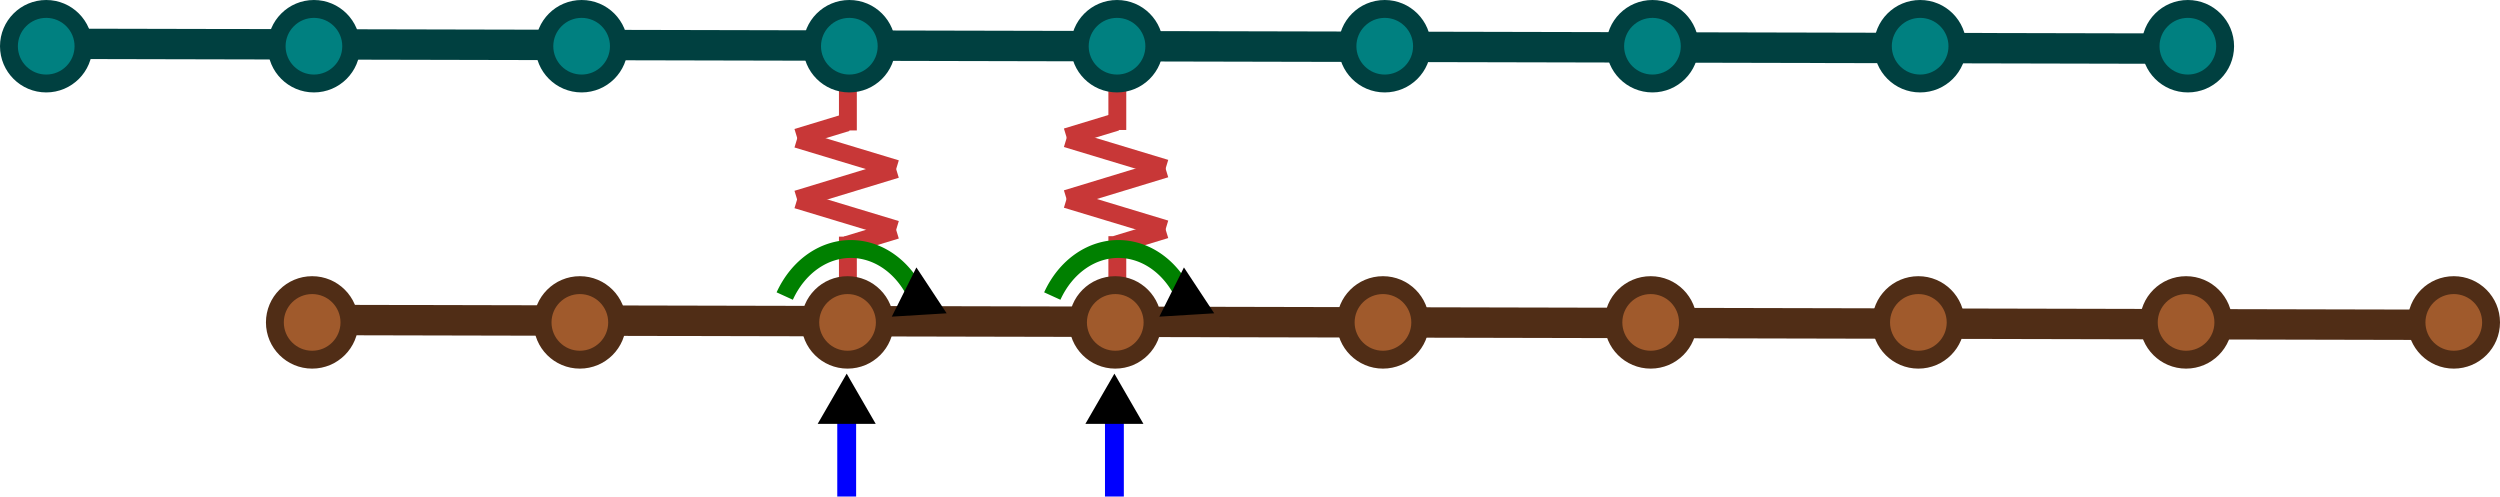 <?xml version="1.0" encoding="UTF-8" standalone="no"?>
<!-- Created with Inkscape (http://www.inkscape.org/) -->

<svg
   width="139.832mm"
   height="27.772mm"
   viewBox="0 0 139.832 27.772"
   version="1.1"
   id="svg1"
   inkscape:version="1.4 (86a8ad7, 2024-10-11)"
   sodipodi:docname="benchmark_system_a_ise_excitation.svg"
   xmlns:inkscape="http://www.inkscape.org/namespaces/inkscape"
   xmlns:sodipodi="http://sodipodi.sourceforge.net/DTD/sodipodi-0.dtd"
   xmlns="http://www.w3.org/2000/svg"
   xmlns:svg="http://www.w3.org/2000/svg">
  <sodipodi:namedview
     id="namedview1"
     pagecolor="#ffffff"
     bordercolor="#000000"
     borderopacity="0.25"
     inkscape:showpageshadow="2"
     inkscape:pageopacity="0.0"
     inkscape:pagecheckerboard="0"
     inkscape:deskcolor="#d1d1d1"
     inkscape:document-units="mm"
     inkscape:zoom="2.0867372"
     inkscape:cx="265.72584"
     inkscape:cy="85.54024"
     inkscape:window-width="2560"
     inkscape:window-height="1369"
     inkscape:window-x="-8"
     inkscape:window-y="-8"
     inkscape:window-maximized="1"
     inkscape:current-layer="layer1" />
  <defs
     id="defs1">
    <marker
       style="overflow:visible"
       id="marker10-4"
       refX="0"
       refY="0"
       orient="auto-start-reverse"
       inkscape:stockid="Triangle arrow"
       markerWidth="0.5"
       markerHeight="0.5"
       viewBox="0 0 1 1"
       inkscape:isstock="true"
       inkscape:collect="always"
       preserveAspectRatio="xMidYMid">
      <path
         transform="scale(0.5)"
         style="fill:context-stroke;fill-rule:evenodd;stroke:context-stroke;stroke-width:1pt"
         d="M 5.77,0 -2.88,5 V -5 Z"
         id="path10-5" />
    </marker>
    <marker
       style="overflow:visible"
       id="Triangle-8"
       refX="0"
       refY="0"
       orient="auto-start-reverse"
       inkscape:stockid="Triangle arrow"
       markerWidth="0.5"
       markerHeight="0.5"
       viewBox="0 0 1 1"
       inkscape:isstock="true"
       inkscape:collect="always"
       preserveAspectRatio="xMidYMid">
      <path
         transform="scale(0.5)"
         style="fill:context-stroke;fill-rule:evenodd;stroke:context-stroke;stroke-width:1pt"
         d="M 5.77,0 -2.88,5 V -5 Z"
         id="path135-1" />
    </marker>
    <marker
       style="overflow:visible"
       id="Triangle-81"
       refX="0"
       refY="0"
       orient="auto-start-reverse"
       inkscape:stockid="Triangle arrow"
       markerWidth="0.5"
       markerHeight="0.5"
       viewBox="0 0 1 1"
       inkscape:isstock="true"
       inkscape:collect="always"
       preserveAspectRatio="xMidYMid">
      <path
         transform="scale(0.5)"
         style="fill:context-stroke;fill-rule:evenodd;stroke:context-stroke;stroke-width:1pt"
         d="M 5.77,0 -2.88,5 V -5 Z"
         id="path135-15" />
    </marker>
    <marker
       style="overflow:visible"
       id="marker10-5"
       refX="0"
       refY="0"
       orient="auto-start-reverse"
       inkscape:stockid="Triangle arrow"
       markerWidth="0.5"
       markerHeight="0.5"
       viewBox="0 0 1 1"
       inkscape:isstock="true"
       inkscape:collect="always"
       preserveAspectRatio="xMidYMid">
      <path
         transform="scale(0.5)"
         style="fill:context-stroke;fill-rule:evenodd;stroke:context-stroke;stroke-width:1pt"
         d="M 5.77,0 -2.88,5 V -5 Z"
         id="path10-88" />
    </marker>
  </defs>
  <path
     style="fill:#008080;stroke:#004040;stroke-width:1.7;stroke-dasharray:none"
     d="M 2.231,2.449 122.431,2.722"
     id="path2" />
  <path
     style="fill:#a05a2c;stroke:#c83737;stroke-width:1;stroke-dasharray:none"
     d="M 47.339,13.71 50.127,12.863"
     id="path3" />
  <path
     style="fill:#a05a2c;stroke:#c83737;stroke-width:1;stroke-dasharray:none"
     d="m 44.582,7.693 2.788,-0.847"
     id="path3-62" />
  <path
     style="fill:#a05a2c;stroke:#c83737;stroke-width:1;stroke-dasharray:none"
     d="m 44.582,11.166 5.546,1.677"
     id="path4" />
  <path
     style="fill:#a05a2c;stroke:#c83737;stroke-width:1;stroke-dasharray:none"
     d="M 44.583,11.15 50.126,9.463"
     id="path3-6" />
  <path
     style="fill:#a05a2c;stroke:#c83737;stroke-width:1;stroke-dasharray:none"
     d="m 44.582,7.77 5.546,1.677"
     id="path4-4" />
  <path
     style="fill:#a05a2c;stroke:#c83737;stroke-width:1;stroke-dasharray:none"
     d="M 47.425,7.296 V 4.665"
     id="path5" />
  <path
     style="fill:#a05a2c;stroke:#c83737;stroke-width:1;stroke-dasharray:none"
     d="M 47.425,15.867 V 13.236"
     id="path5-6" />
  <path
     style="fill:#a05a2c;stroke:#c83737;stroke-width:1;stroke-dasharray:none"
     d="m 62.409,13.684 2.788,-0.847"
     id="path3-9" />
  <path
     style="fill:#a05a2c;stroke:#c83737;stroke-width:1;stroke-dasharray:none"
     d="m 59.653,7.667 2.788,-0.847"
     id="path3-62-0" />
  <path
     style="fill:#a05a2c;stroke:#c83737;stroke-width:1;stroke-dasharray:none"
     d="m 59.652,11.14 5.546,1.677"
     id="path4-5" />
  <path
     style="fill:#a05a2c;stroke:#c83737;stroke-width:1;stroke-dasharray:none"
     d="M 59.653,11.124 65.197,9.437"
     id="path3-6-5" />
  <path
     style="fill:#a05a2c;stroke:#c83737;stroke-width:1;stroke-dasharray:none"
     d="m 59.652,7.744 5.546,1.677"
     id="path4-4-6" />
  <path
     style="fill:#a05a2c;stroke:#c83737;stroke-width:1;stroke-dasharray:none"
     d="M 62.495,7.27 V 4.639"
     id="path5-3" />
  <path
     style="fill:#a05a2c;stroke:#c83737;stroke-width:1;stroke-dasharray:none"
     d="M 62.495,15.841 V 13.21"
     id="path5-6-2" />
  <g
     inkscape:label="Layer 1"
     inkscape:groupmode="layer"
     id="layer1"
     transform="translate(-14.259,-67.109)">
    <circle
       style="fill:#008080;stroke:#004040;stroke-width:1"
       id="path1"
       cx="16.844"
       cy="69.694"
       r="2.085" />
    <circle
       style="fill:#008080;stroke:#004040;stroke-width:1"
       id="path1-8"
       cx="61.765"
       cy="69.694"
       r="2.085" />
    <circle
       style="fill:#008080;stroke:#004040;stroke-width:1"
       id="path1-2"
       cx="76.738"
       cy="69.694"
       r="2.085" />
    <circle
       style="fill:#008080;stroke:#004040;stroke-width:1"
       id="path1-7"
       cx="91.711"
       cy="69.694"
       r="2.085" />
    <circle
       style="fill:#008080;stroke:#004040;stroke-width:1"
       id="path1-3"
       cx="106.685"
       cy="69.694"
       r="2.085" />
    <circle
       style="fill:#008080;stroke:#004040;stroke-width:1"
       id="path1-0"
       cx="121.658"
       cy="69.694"
       r="2.085" />
    <circle
       style="fill:#008080;stroke:#004040;stroke-width:1"
       id="path1-6"
       cx="136.632"
       cy="69.694"
       r="2.085" />
    <circle
       style="fill:#008080;stroke:#004040;stroke-width:1"
       id="path1-27"
       cx="31.818"
       cy="69.694"
       r="2.085" />
    <circle
       style="fill:#008080;stroke:#004040;stroke-width:1"
       id="path1-83"
       cx="46.791"
       cy="69.694"
       r="2.085" />
    <path
       style="fill:#a05a2c;stroke:#502d16;stroke-width:1.7;stroke-dasharray:none"
       d="M 31.364,85.006 151.564,85.279"
       id="path2-2" />
    <circle
       style="fill:#a05a2c;stroke:#502d16;stroke-width:1"
       id="path1-36"
       cx="31.719"
       cy="85.142"
       r="2.085" />
    <circle
       style="fill:#a05a2c;stroke:#502d16;stroke-width:1"
       id="path1-8-5"
       cx="76.639"
       cy="85.142"
       r="2.085" />
    <circle
       style="fill:#a05a2c;stroke:#502d16;stroke-width:1"
       id="path1-2-5"
       cx="91.612"
       cy="85.142"
       r="2.085" />
    <circle
       style="fill:#a05a2c;stroke:#502d16;stroke-width:1"
       id="path1-7-8"
       cx="106.586"
       cy="85.142"
       r="2.085" />
    <circle
       style="fill:#a05a2c;stroke:#502d16;stroke-width:1"
       id="path1-3-1"
       cx="121.559"
       cy="85.142"
       r="2.085" />
    <circle
       style="fill:#a05a2c;stroke:#502d16;stroke-width:1"
       id="path1-0-4"
       cx="136.532"
       cy="85.142"
       r="2.085" />
    <circle
       style="fill:#a05a2c;stroke:#502d16;stroke-width:1"
       id="path1-6-7"
       cx="151.506"
       cy="85.142"
       r="2.085" />
    <circle
       style="fill:#a05a2c;stroke:#502d16;stroke-width:1"
       id="path1-27-1"
       cx="46.692"
       cy="85.142"
       r="2.085" />
    <circle
       style="fill:#a05a2c;stroke:#502d16;stroke-width:1"
       id="path1-83-3"
       cx="61.665"
       cy="85.142"
       r="2.085" />
    <path
       style="fill:none;stroke:#008000;stroke-width:1;stroke-dasharray:none;marker-end:url(#Triangle-8)"
       id="path7-6"
       sodipodi:type="arc"
       sodipodi:cx="61.847385"
       sodipodi:cy="86.107719"
       sodipodi:rx="4.2167115"
       sodipodi:ry="5.0714502"
       sodipodi:start="3.6435248"
       sodipodi:end="5.8197347"
       sodipodi:arc-type="arc"
       d="m 58.151,83.668 a 4.217,5.071 0 0 1 3.778,-2.631 4.217,5.071 0 0 1 3.691,2.803"
       sodipodi:open="true" />
    <path
       style="fill:none;stroke:#008000;stroke-width:1;stroke-dasharray:none;marker-end:url(#Triangle-81)"
       id="path7-0"
       sodipodi:type="arc"
       sodipodi:cx="76.812157"
       sodipodi:cy="86.107719"
       sodipodi:rx="4.2167115"
       sodipodi:ry="5.0714502"
       sodipodi:start="3.6435248"
       sodipodi:end="5.8197347"
       sodipodi:arc-type="arc"
       d="m 73.116,83.668 a 4.217,5.071 0 0 1 3.778,-2.631 4.217,5.071 0 0 1 3.691,2.803"
       sodipodi:open="true" />
    <path
       style="fill:none;stroke:#0000ff;stroke-width:1.055;stroke-dasharray:none;marker-end:url(#marker10-4)"
       d="m 61.617,94.882 v -5"
       id="path9-9" />
    <path
       style="fill:none;stroke:#0000ff;stroke-width:1.055;stroke-dasharray:none;marker-end:url(#marker10-5)"
       d="m 76.591,94.882 v -5"
       id="path9-47" />
  </g>
</svg>
